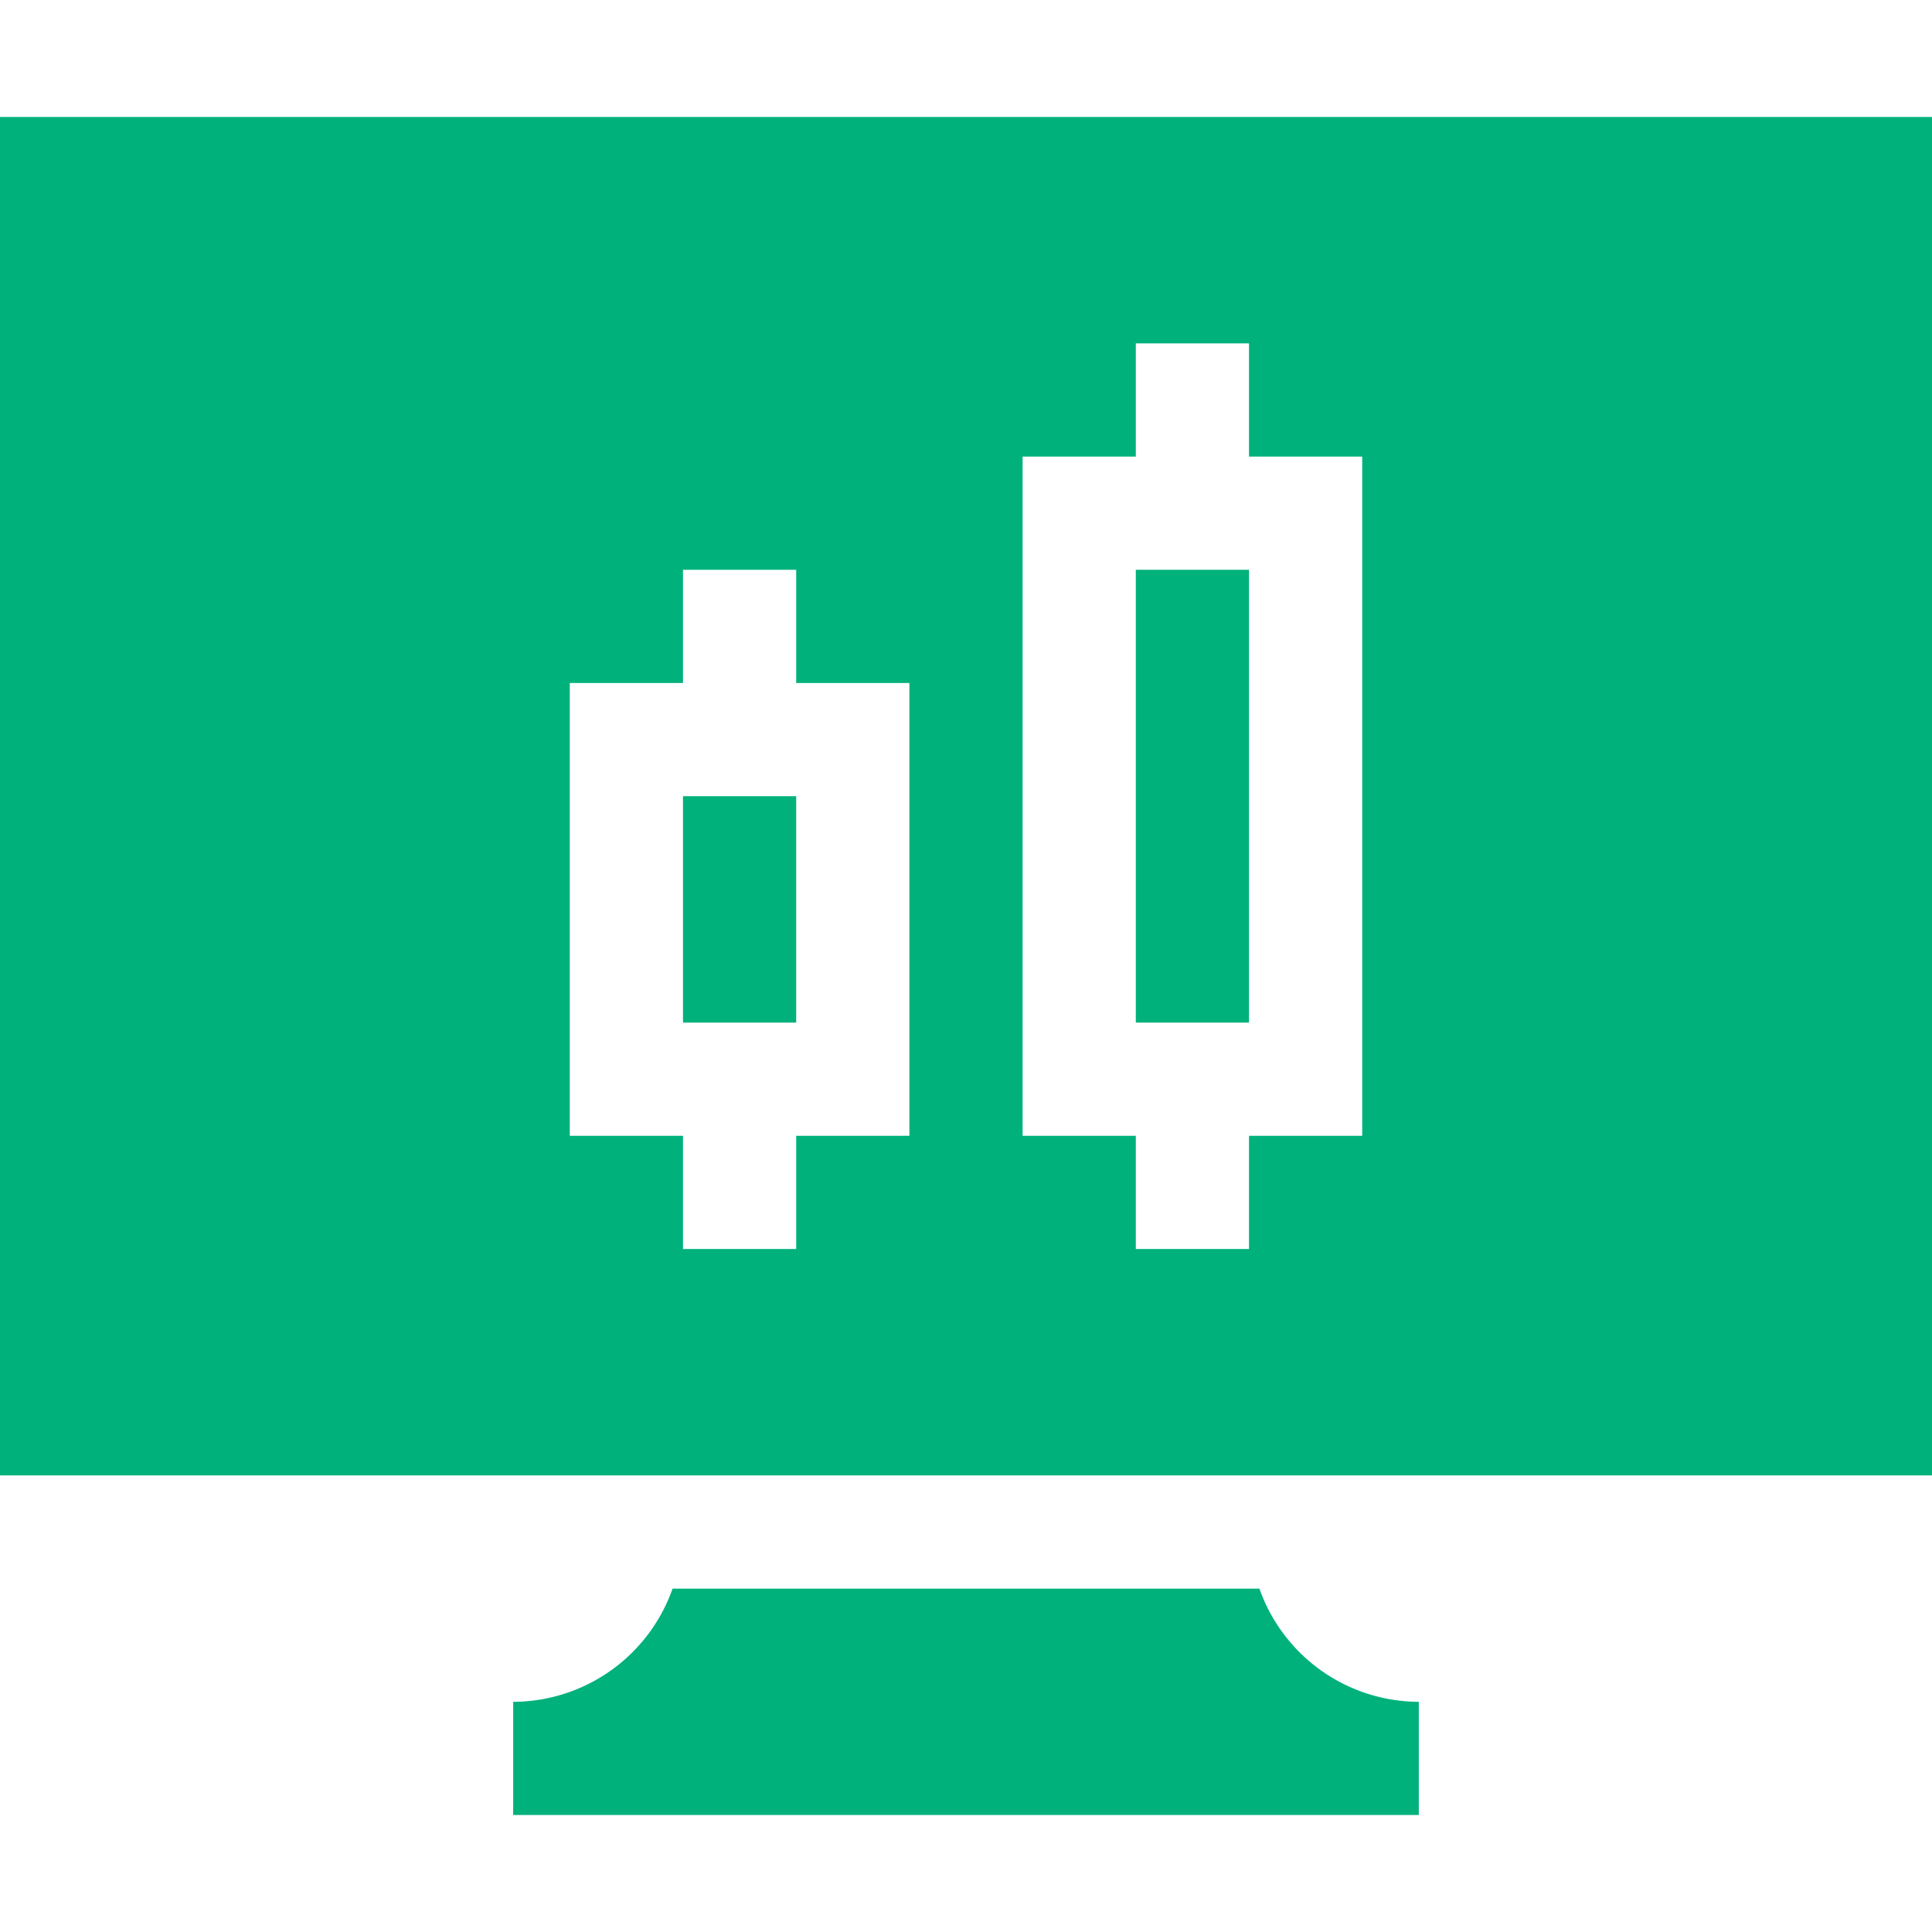 <svg id="Capa_1" data-name="Capa 1" xmlns="http://www.w3.org/2000/svg" viewBox="0 0 512 512"><defs><style>.cls-1{fill:#00b17c;}</style></defs><title>Desktop </title><path class="cls-1" d="M376,451a44.93,44.93,0,0,1-42.24-30H178.24A44.93,44.93,0,0,1,136,451v30H376Z"/><path class="cls-1" d="M181,211h30v60H181Z"/><path class="cls-1" d="M301,151h30V271H301Z"/><path class="cls-1" d="M512,31H0V391H512ZM241,301H211v30H181V301H151V181h30V151h30v30h30Zm120,0H331v30H301V301H271V121h30V91h30v30h30Z"/></svg>
